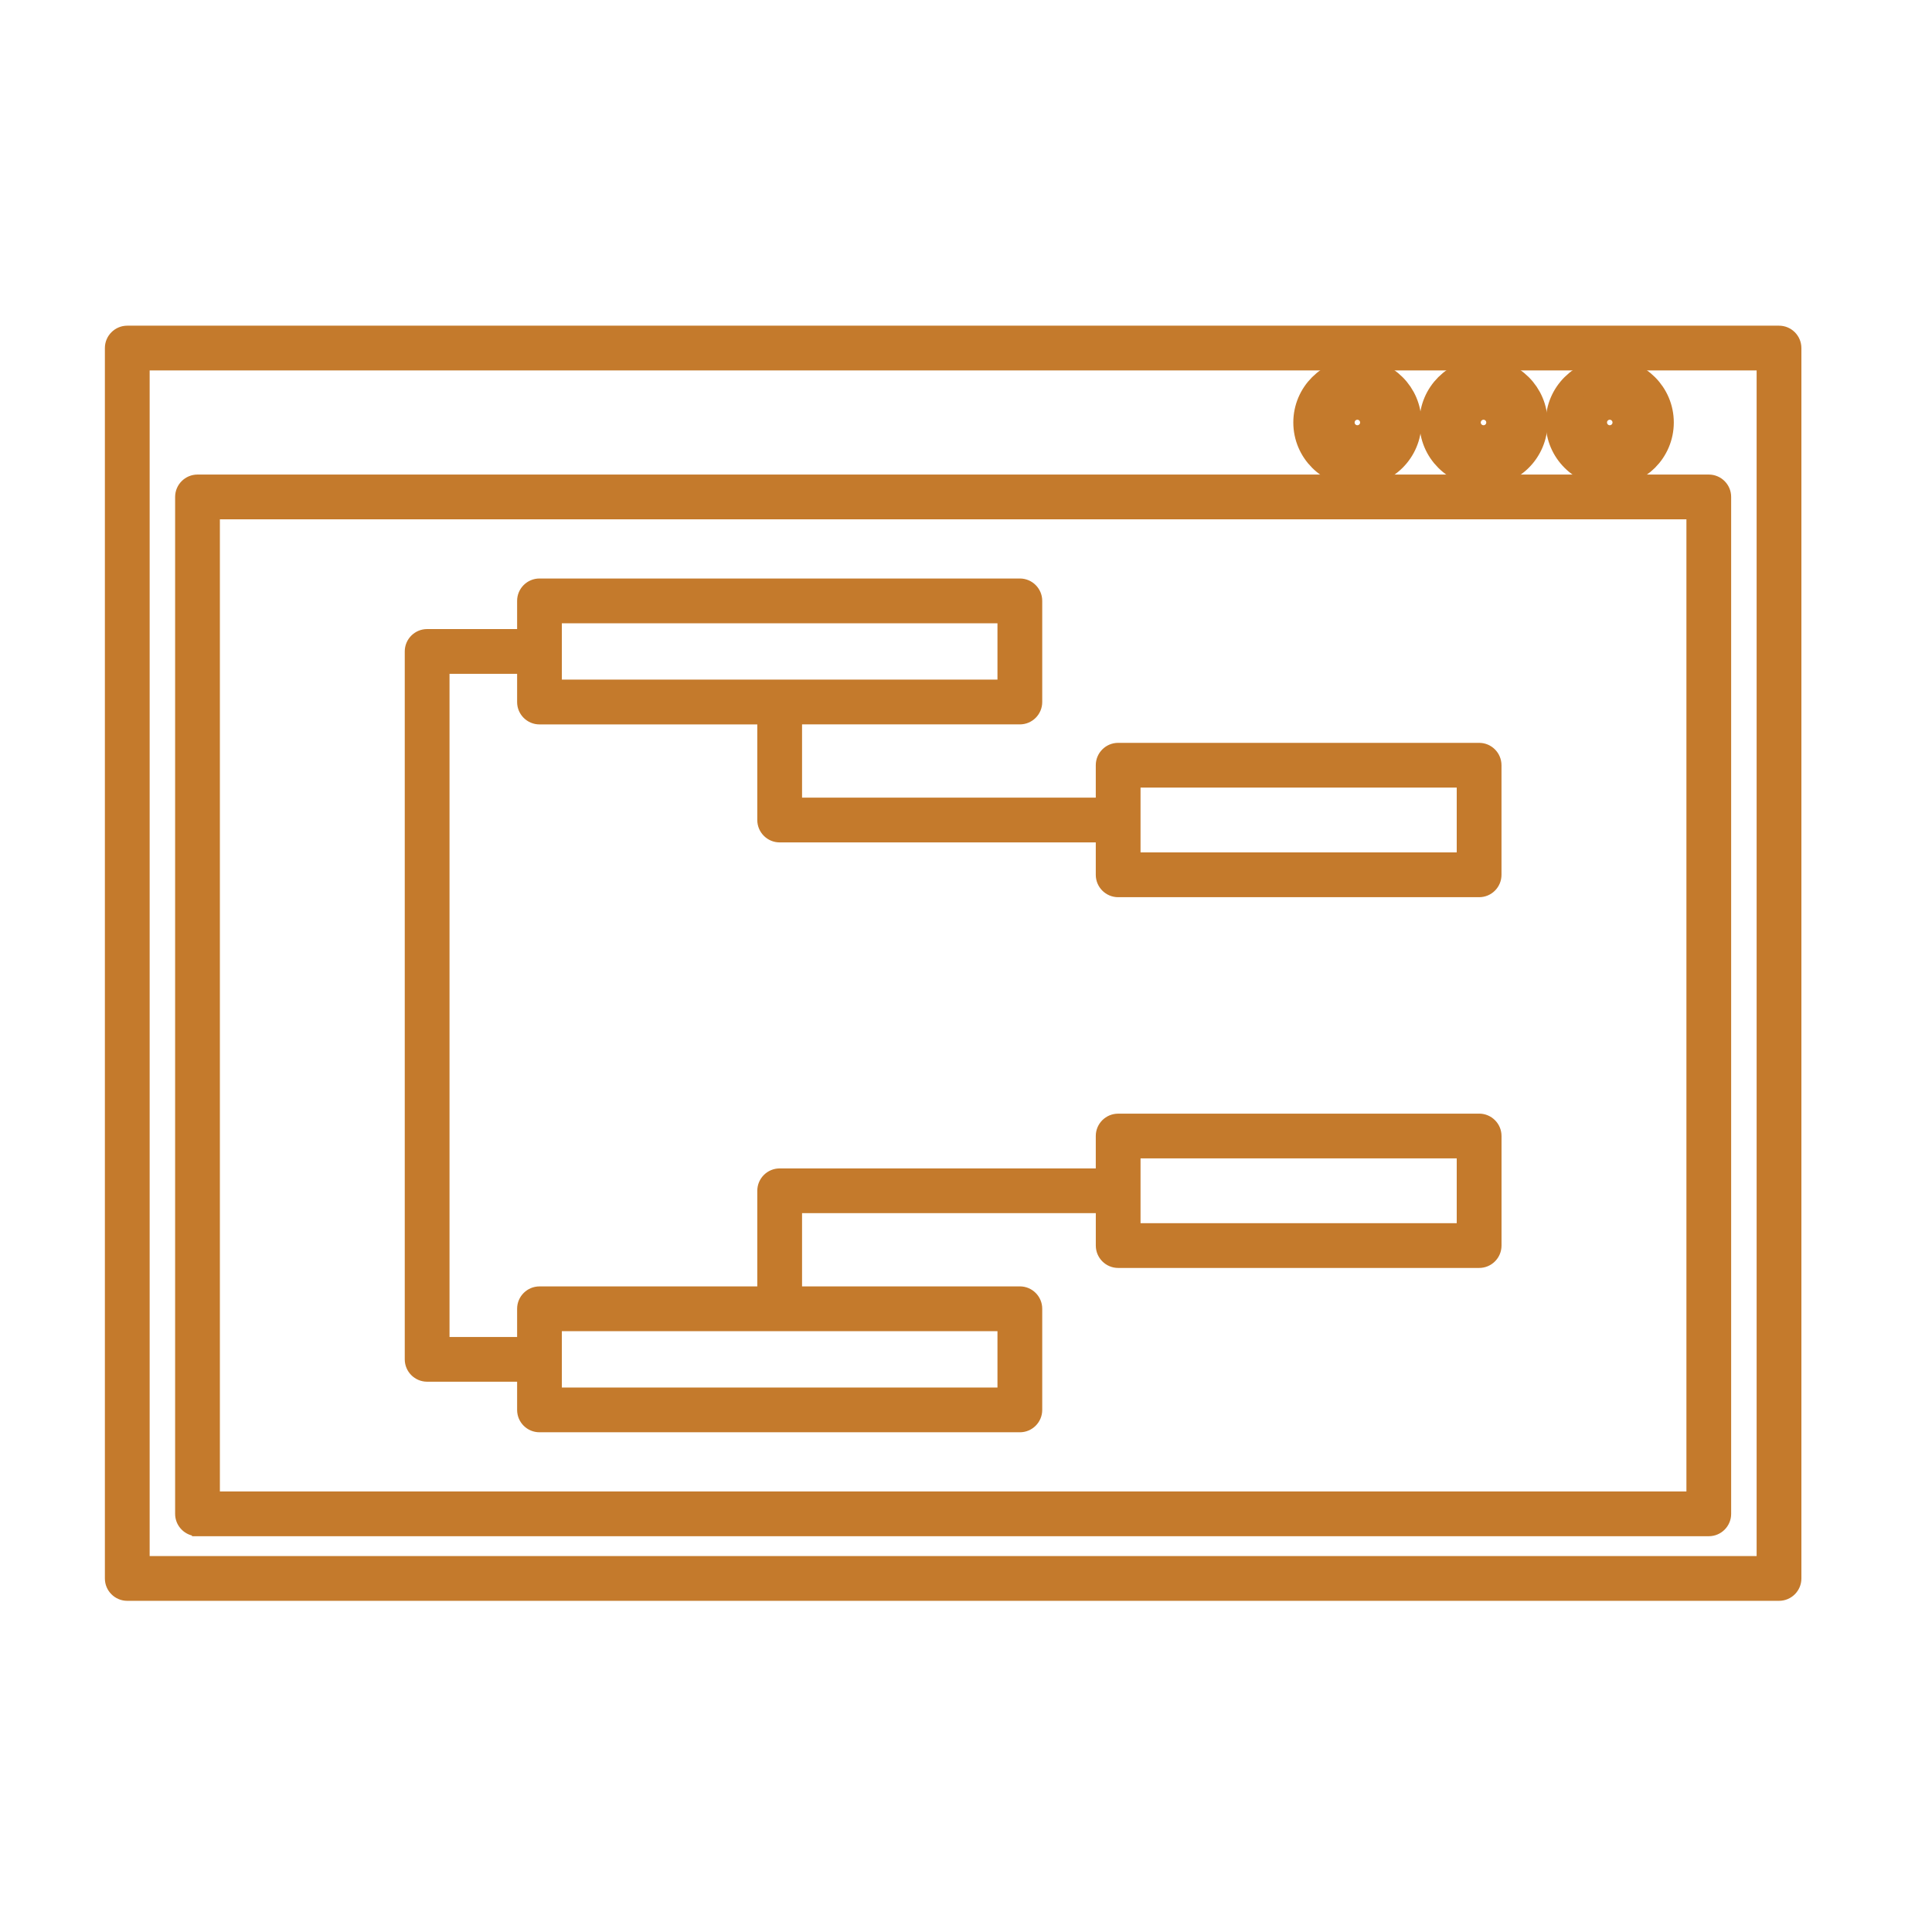<svg width="70" height="70" viewBox="0 0 70 70" fill="none" xmlns="http://www.w3.org/2000/svg">
<path d="M39.802 27.726V29L28.96 29V26.146H36.951C37.344 26.146 37.662 25.828 37.662 25.435V21.771C37.662 21.379 37.344 21.06 36.951 21.06H19.547C19.155 21.06 18.836 21.378 18.836 21.771V22.892H15.476C15.084 22.892 14.765 23.21 14.765 23.603V49.251C14.765 49.644 15.084 49.962 15.476 49.962H18.836V51.083C18.836 51.477 19.154 51.794 19.547 51.794H36.951C37.344 51.794 37.662 51.476 37.662 51.083V47.419C37.662 47.026 37.344 46.708 36.951 46.708H28.96V43.855H39.803V45.129C39.803 45.522 40.121 45.84 40.514 45.84H53.592C53.985 45.84 54.303 45.522 54.303 45.129V41.16C54.303 40.767 53.985 40.449 53.592 40.449L40.513 40.45C40.12 40.45 39.802 40.767 39.802 41.16V42.435L28.249 42.434C27.857 42.434 27.538 42.752 27.538 43.145V46.709H19.547C19.155 46.709 18.836 47.027 18.836 47.42V48.541H16.187V24.314H18.836V25.436C18.836 25.828 19.154 26.147 19.547 26.147H27.538V29.711C27.538 30.103 27.857 30.422 28.249 30.422H39.802V31.696C39.802 32.088 40.12 32.407 40.513 32.407H53.591C53.984 32.407 54.302 32.089 54.302 31.696V27.727C54.302 27.334 53.985 27.015 53.592 27.015L53.592 27.015H40.513C40.12 27.015 39.802 27.333 39.802 27.726ZM41.224 41.871H52.88V44.419H41.224V41.871ZM20.257 48.13H36.24V50.373H20.257V48.13ZM20.257 22.482H36.24V24.724H20.257V22.482ZM52.88 30.984H41.224V28.436H52.88V30.984Z" fill="#C47A2C" stroke="#C47A2C" stroke-width="0.2"/>
<mask id="path-2-outside-1_1160_3221" maskUnits="userSpaceOnUse" x="3" y="11" width="63" height="48" fill="black">
<rect fill="white" x="3" y="11" width="63" height="48"/>
<path d="M64.457 12H4.611C4.274 12 4 12.274 4 12.611V57.19C4 57.528 4.273 57.801 4.611 57.801H64.457C64.794 57.801 65.068 57.528 65.068 57.19V12.611C65.067 12.274 64.794 12 64.456 12H64.457ZM63.846 56.579H5.222V13.221H63.846V56.579Z"/>
</mask>
<path d="M64.457 12H4.611C4.274 12 4 12.274 4 12.611V57.19C4 57.528 4.273 57.801 4.611 57.801H64.457C64.794 57.801 65.068 57.528 65.068 57.19V12.611C65.067 12.274 64.794 12 64.456 12H64.457ZM63.846 56.579H5.222V13.221H63.846V56.579Z" fill="#C47A2C"/>
<path d="M65.068 12.611H65.268V12.611L65.068 12.611ZM63.846 56.579V56.779H64.046V56.579H63.846ZM5.222 56.579H5.022V56.779H5.222V56.579ZM5.222 13.221V13.021H5.022V13.221H5.222ZM63.846 13.221H64.046V13.021H63.846V13.221ZM64.457 11.8H4.611V12.2H64.457V11.8ZM4.611 11.8C4.164 11.8 3.8 12.163 3.8 12.611H4.2C4.2 12.384 4.384 12.2 4.611 12.2V11.8ZM3.8 12.611V57.19H4.2V12.611H3.8ZM3.8 57.19C3.8 57.638 4.163 58.001 4.611 58.001V57.601C4.384 57.601 4.2 57.417 4.2 57.19H3.8ZM4.611 58.001H64.457V57.601H4.611V58.001ZM64.457 58.001C64.905 58.001 65.268 57.638 65.268 57.19H64.868C64.868 57.417 64.684 57.601 64.457 57.601V58.001ZM65.268 57.19V12.611H64.868V57.19H65.268ZM65.268 12.611C65.267 12.163 64.905 11.8 64.456 11.8V12.2C64.683 12.2 64.867 12.384 64.868 12.611L65.268 12.611ZM64.456 12.2H64.457V11.8H64.456V12.2ZM63.846 56.379H5.222V56.779H63.846V56.379ZM5.422 56.579V13.221H5.022V56.579H5.422ZM5.222 13.421H63.846V13.021H5.222V13.421ZM63.646 13.221V56.579H64.046V13.221H63.646Z" fill="#C47A2C" mask="url(#path-2-outside-1_1160_3221)"/>
<path d="M7.056 55.553V55.56H7.156H61.912C62.305 55.56 62.623 55.243 62.623 54.85V18.005C62.623 17.613 62.306 17.294 61.912 17.294H7.156C6.764 17.294 6.445 17.613 6.445 18.005L6.445 54.849L6.445 54.849C6.445 55.208 6.711 55.504 7.056 55.553ZM7.867 18.716H61.202V54.138H7.867V18.716Z" fill="#C47A2C" stroke="#C47A2C" stroke-width="0.2"/>
<path d="M58.325 17.128C59.329 17.128 60.145 16.311 60.145 15.307C60.145 14.303 59.328 13.486 58.325 13.486C57.321 13.486 56.504 14.303 56.504 15.307C56.504 16.312 57.321 17.128 58.325 17.128ZM58.325 14.708C58.656 14.708 58.924 14.977 58.924 15.308C58.924 15.638 58.656 15.907 58.325 15.907C57.994 15.907 57.726 15.638 57.726 15.308C57.725 14.977 57.994 14.708 58.325 14.708Z" fill="#C47A2C"/>
<path d="M58.325 17.128C59.329 17.128 60.145 16.311 60.145 15.307C60.145 14.303 59.328 13.486 58.325 13.486C57.321 13.486 56.504 14.303 56.504 15.307C56.504 16.312 57.321 17.128 58.325 17.128ZM58.325 14.708C58.656 14.708 58.924 14.977 58.924 15.308C58.924 15.638 58.656 15.907 58.325 15.907C57.994 15.907 57.726 15.638 57.726 15.308C57.725 14.977 57.994 14.708 58.325 14.708Z" stroke="#C47A2C"/>
<path d="M53.751 17.128C54.755 17.128 55.572 16.311 55.572 15.307C55.572 14.303 54.755 13.486 53.751 13.486C52.747 13.486 51.93 14.303 51.93 15.307C51.929 16.312 52.746 17.128 53.751 17.128ZM53.751 14.708C54.082 14.708 54.35 14.977 54.35 15.308C54.35 15.638 54.082 15.907 53.751 15.907C53.42 15.907 53.151 15.638 53.151 15.308C53.151 14.977 53.42 14.708 53.751 14.708Z" fill="#C47A2C"/>
<path d="M53.751 17.128C54.755 17.128 55.572 16.311 55.572 15.307C55.572 14.303 54.755 13.486 53.751 13.486C52.747 13.486 51.93 14.303 51.93 15.307C51.929 16.312 52.746 17.128 53.751 17.128ZM53.751 14.708C54.082 14.708 54.35 14.977 54.35 15.308C54.35 15.638 54.082 15.907 53.751 15.907C53.42 15.907 53.151 15.638 53.151 15.308C53.151 14.977 53.42 14.708 53.751 14.708Z" stroke="#C47A2C"/>
<path d="M49.18 17.128C50.184 17.128 51.001 16.311 51.001 15.307C51.001 14.303 50.184 13.486 49.18 13.486C48.176 13.486 47.359 14.303 47.359 15.307C47.359 16.312 48.176 17.128 49.18 17.128ZM49.18 14.708C49.511 14.708 49.779 14.977 49.779 15.308C49.779 15.638 49.511 15.907 49.18 15.907C48.849 15.907 48.581 15.638 48.581 15.308C48.581 14.977 48.849 14.708 49.18 14.708Z" fill="#C47A2C"/>
<path d="M49.18 17.128C50.184 17.128 51.001 16.311 51.001 15.307C51.001 14.303 50.184 13.486 49.18 13.486C48.176 13.486 47.359 14.303 47.359 15.307C47.359 16.312 48.176 17.128 49.18 17.128ZM49.18 14.708C49.511 14.708 49.779 14.977 49.779 15.308C49.779 15.638 49.511 15.907 49.18 15.907C48.849 15.907 48.581 15.638 48.581 15.308C48.581 14.977 48.849 14.708 49.18 14.708Z" stroke="#C47A2C"/>
</svg>
